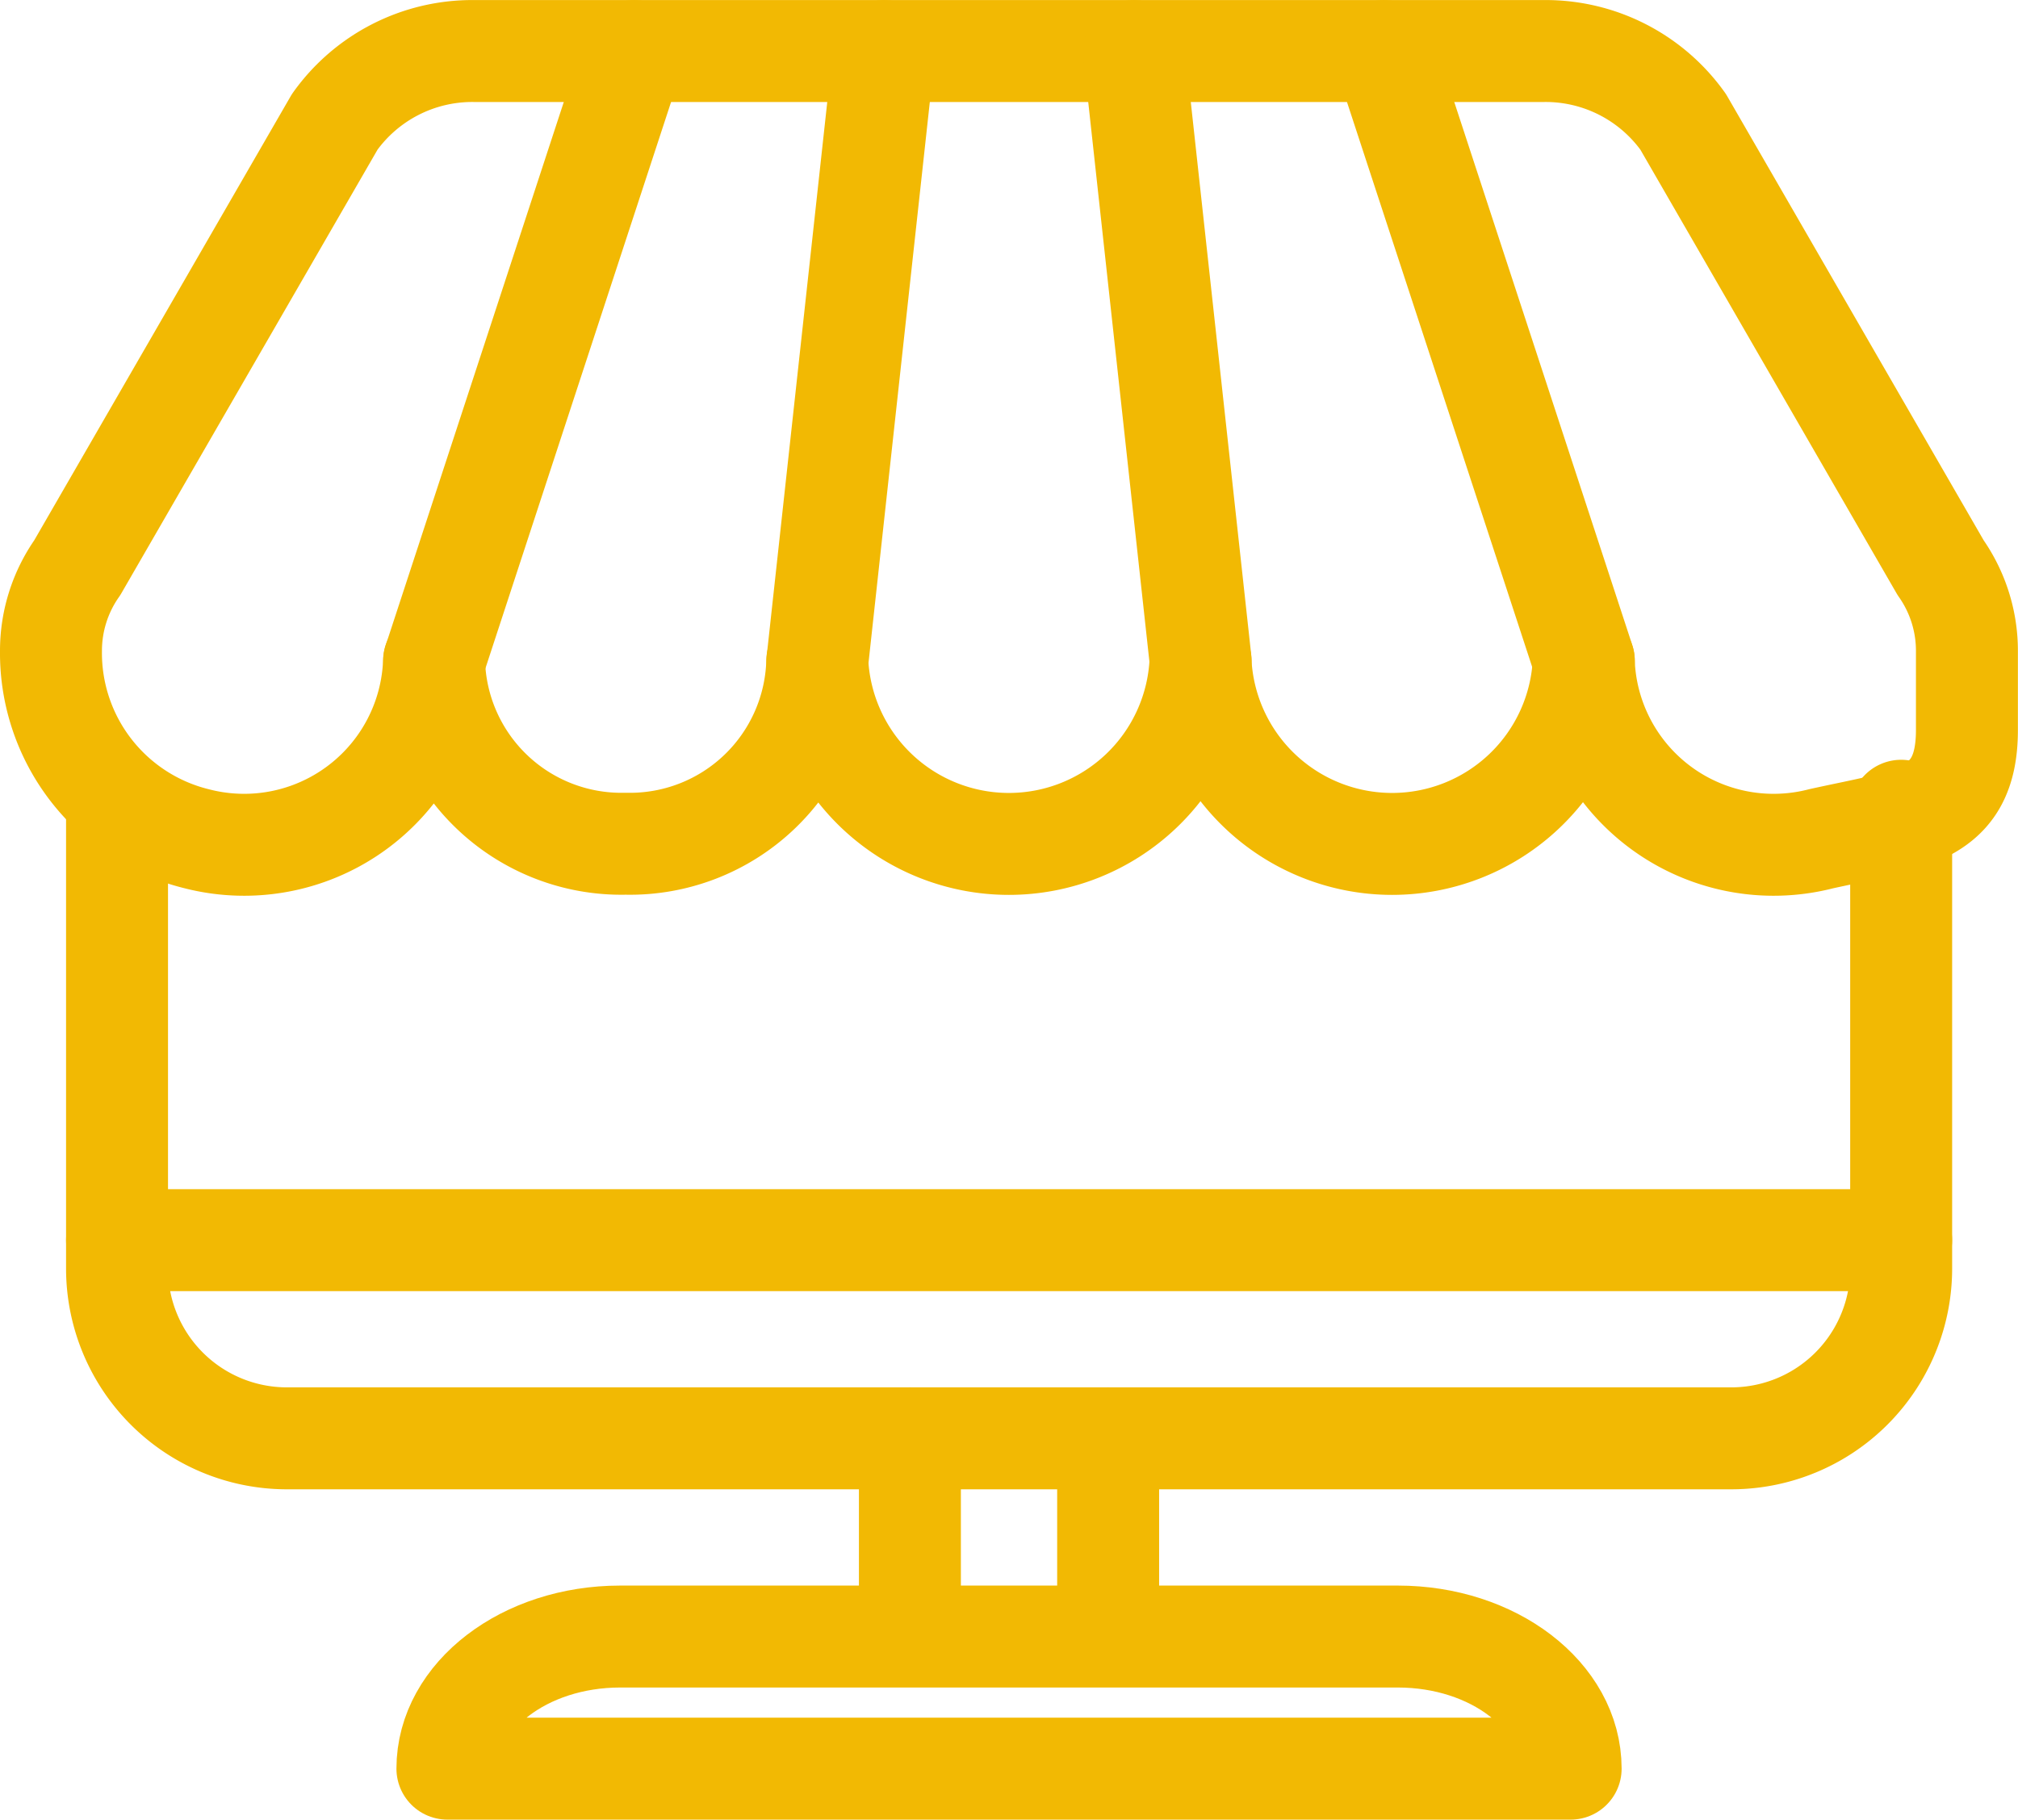 <svg xmlns="http://www.w3.org/2000/svg" viewBox="0 0 39.588 35.701"><defs><style>.a{fill:none;stroke:#f2b903;stroke-linecap:round;stroke-linejoin:round;stroke-miterlimit:10;stroke-width:2px;}</style></defs><g transform="translate(0.352 0.353)"><path class="a" d="M0,0V8.981a3.332,3.332,0,0,0,3.332,3.332H31.664A3.332,3.332,0,0,0,35,8.981V0" transform="translate(1.944 15.554)"/><path class="a" d="M22.035,2.592H0C0,1.161,1.518,0,3.389,0H18.645C20.517,0,22.035,1.161,22.035,2.592Z" transform="translate(8.425 31.756)"/><path class="a" d="M0,0H35" transform="translate(1.944 23.979)"/><path class="a" d="M0,3.24V0" transform="translate(21.387 27.867)"/><path class="a" d="M0,0V3.24" transform="translate(17.498 27.867)"/><path class="a" d="M.516,10.137,5.567,1.389A3.315,3.315,0,0,1,8.286,0H29.3a3.315,3.315,0,0,1,2.719,1.389l5.051,8.748a2.833,2.833,0,0,1,.516,1.625v1.561c0,1.7-1.128,1.749-2.859,2.132a3.727,3.727,0,0,1-4.658-3.488,3.763,3.763,0,0,1-7.518,0,3.763,3.763,0,0,1-7.518,0,3.676,3.676,0,0,1-3.759,3.586,3.676,3.676,0,0,1-3.759-3.586,3.727,3.727,0,0,1-4.658,3.488A3.753,3.753,0,0,1,0,11.763,2.833,2.833,0,0,1,.516,10.137Z" transform="translate(0.648 0.648)"/><path class="a" d="M0,11.966,3.922,0" transform="translate(8.166 0.649)"/><path class="a" d="M0,11.966,1.308,0" transform="translate(15.684 0.649)"/><path class="a" d="M1.308,11.966,0,0" transform="translate(21.893 0.649)"/><path class="a" d="M3.922,11.966,0,0" transform="translate(26.797 0.649)"/></g></svg>